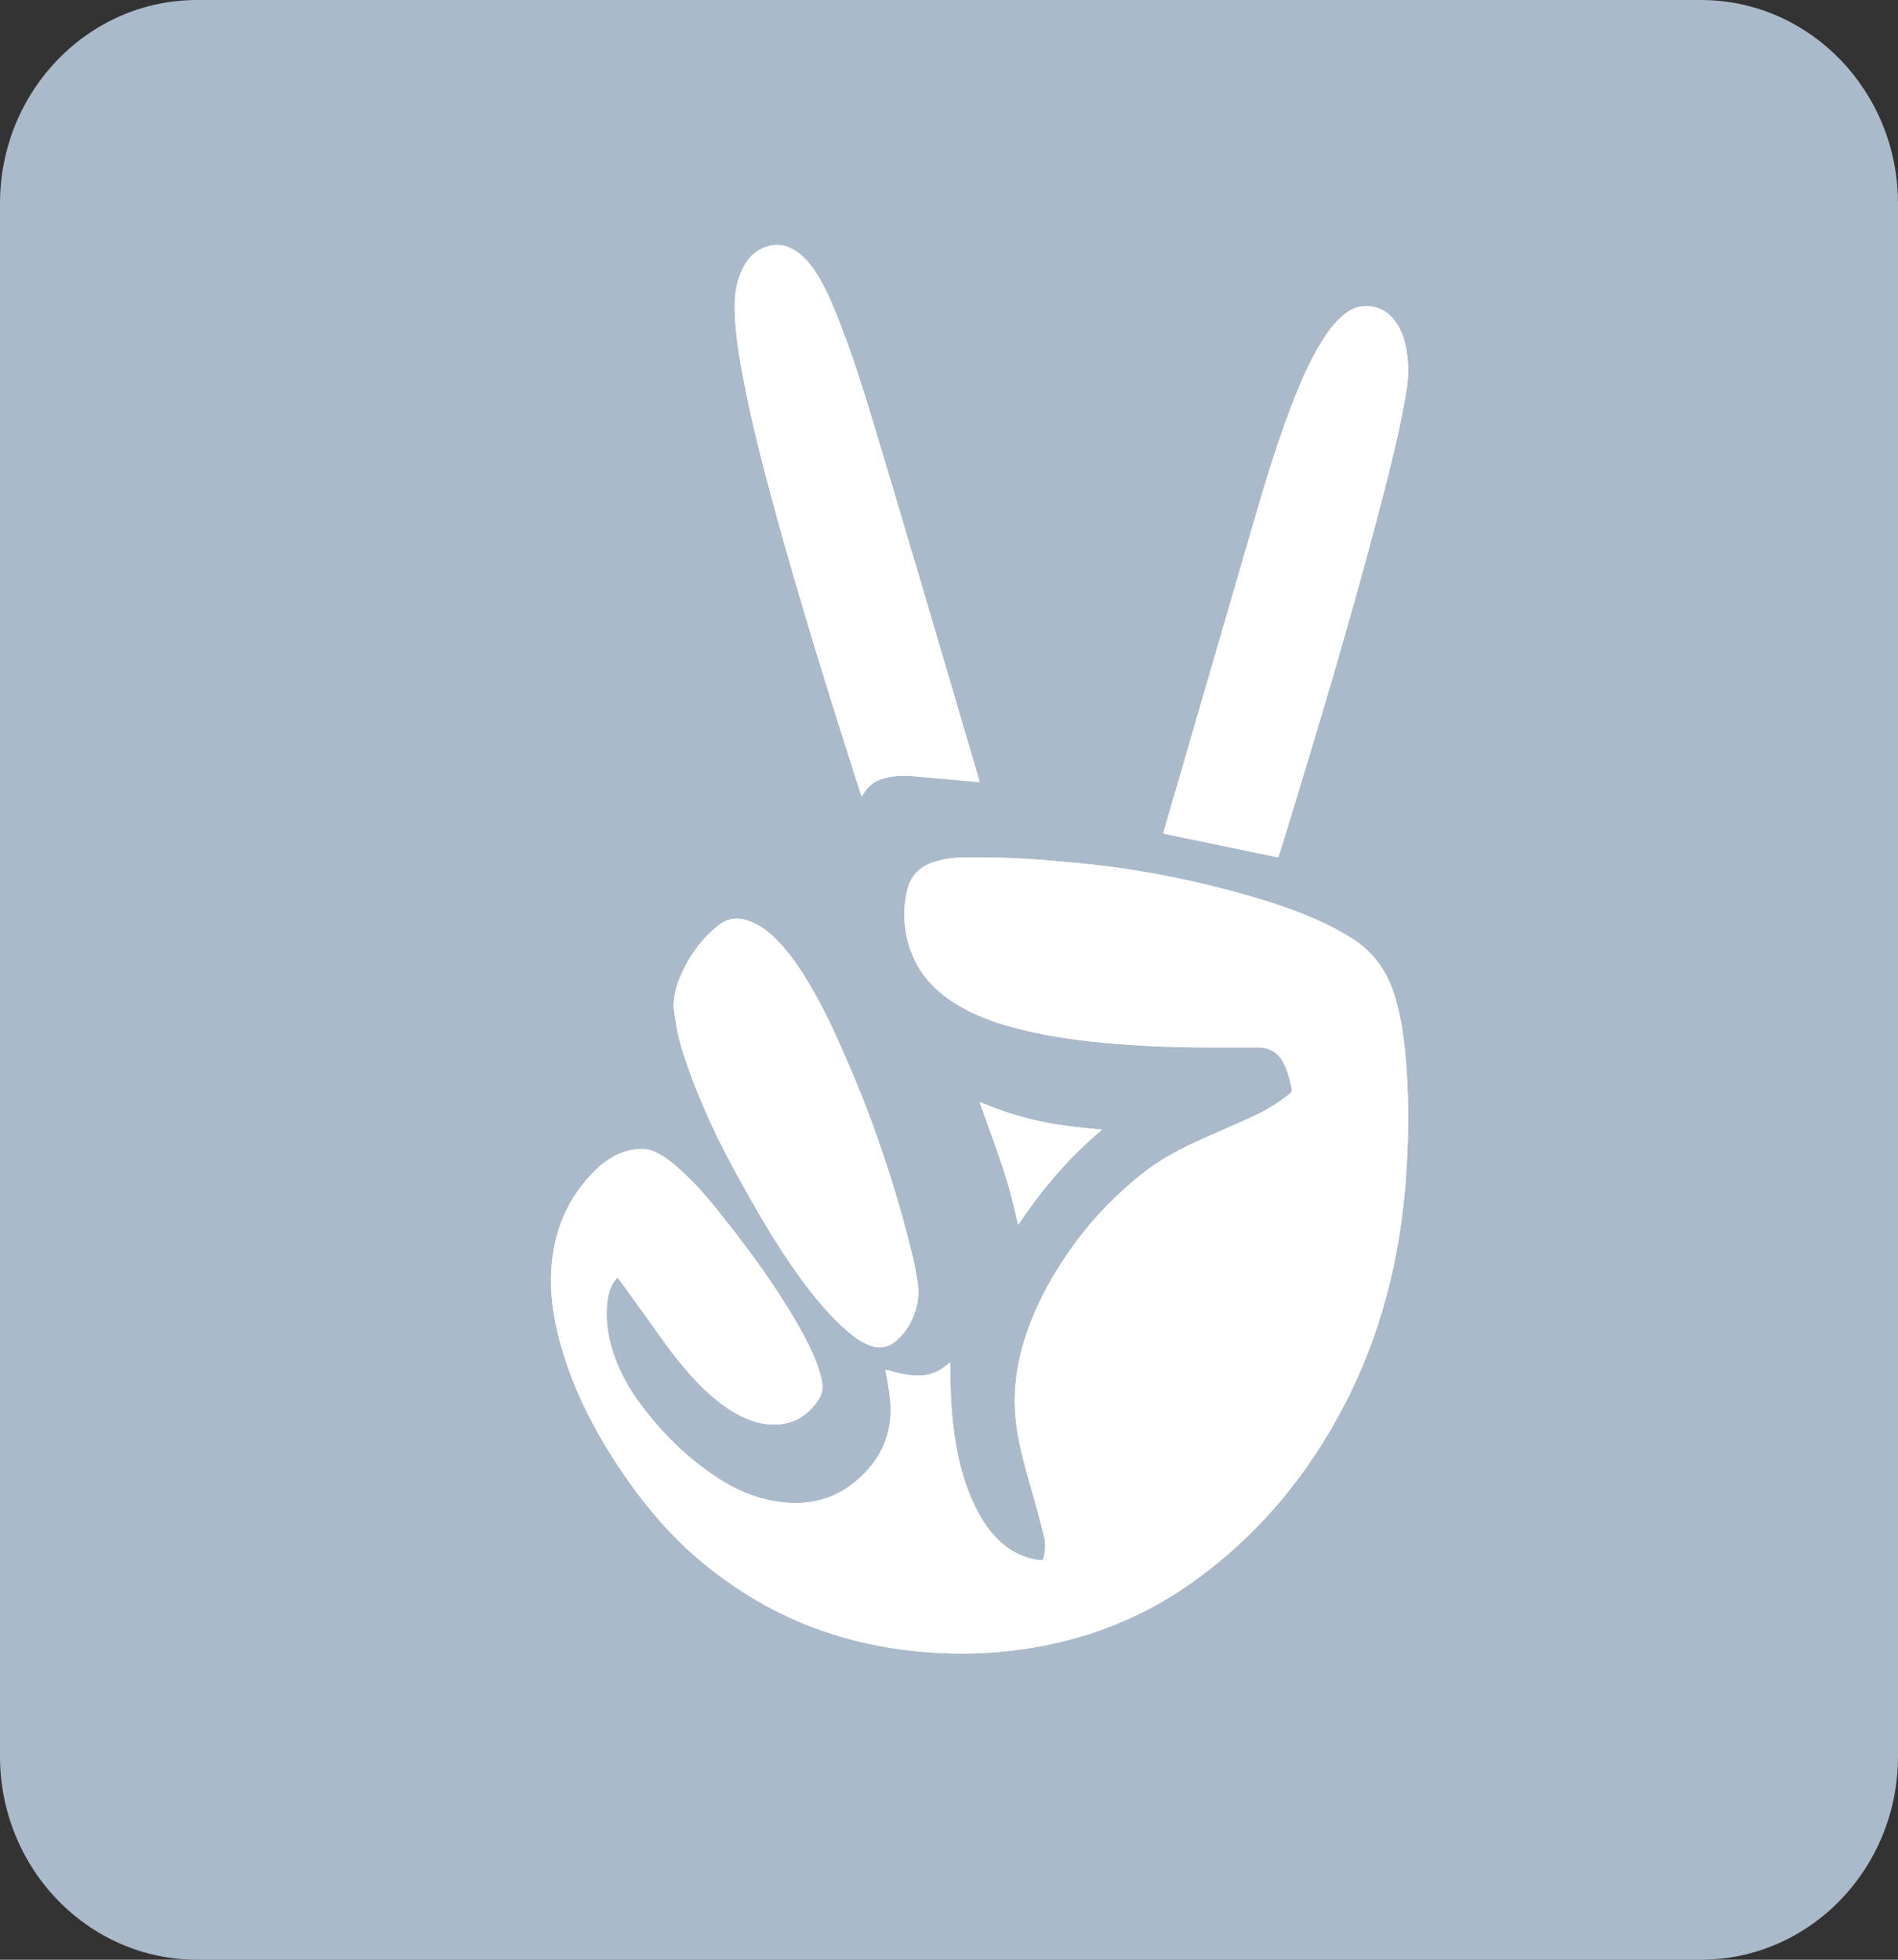 
<svg width="31px" height="32px" viewBox="0 0 31 32" version="1.1" xmlns="http://www.w3.org/2000/svg" xmlns:xlink="http://www.w3.org/1999/xlink">
    <rect x="0" y="0" width="31" height="32" fill="#333333" stroke="none"/>
    <!-- Generator: Sketch 48.2 (47327) - http://www.bohemiancoding.com/sketch -->
    <desc>Created with Sketch.</desc>
    <defs></defs>
    <g id="WEBSITE" stroke="none" stroke-width="1" fill="none" fill-rule="evenodd">
        <g id="Home-Copy-2" transform="translate(-1246, -9489)">
            <g id="Footer" transform="translate(163, 9132)">
                <g id="Page-1" transform="translate(694, 357)">
                    <path d="M392.219,0 C390.442,0 389,1.489 389,3.323 L389,28.677 C389,30.513 390.442,32 392.219,32 L416.781,32 C418.558,32 420,30.513 420,28.677 L420,3.323 C420,1.489 418.558,0 416.781,0 L392.219,0 Z" id="Fill-16" fill="#AABACA"></path>
                    <path d="M401.139,6.175 C401.272,6.869 401.444,7.548 401.628,8.225 C402.061,9.818 402.551,11.386 403.054,12.95 C403.058,12.966 403.065,12.981 403.073,13 C403.084,12.99 403.091,12.986 403.095,12.979 C403.184,12.814 403.318,12.732 403.478,12.7 C403.618,12.669 403.757,12.661 403.898,12.674 C404.201,12.7 404.503,12.727 404.807,12.754 C404.867,12.761 404.929,12.765 405,12.77 C404.989,12.727 404.982,12.7 404.974,12.671 C404.663,11.619 404.354,10.565 404.042,9.513 C403.757,8.551 403.473,7.59 403.181,6.63 C403.017,6.092 402.838,5.56 402.625,5.044 C402.538,4.831 402.442,4.622 402.316,4.434 C402.233,4.309 402.137,4.196 402.02,4.113 C401.863,4.002 401.696,3.971 401.519,4.028 C401.294,4.1 401.157,4.281 401.071,4.529 C401.008,4.709 400.997,4.9 401.001,5.092 C401.01,5.46 401.071,5.819 401.139,6.175" id="Fill-18" fill="#FFFFFF"></path>
                    <path d="M400.286,17.566 C400.475,18.073 400.695,18.552 400.944,19.012 C401.297,19.666 401.663,20.31 402.087,20.889 C402.313,21.197 402.552,21.485 402.824,21.723 C402.94,21.824 403.061,21.912 403.197,21.966 C403.344,22.023 403.486,22.012 403.62,21.909 C403.785,21.776 403.901,21.592 403.965,21.352 C404.004,21.213 404.01,21.068 403.985,20.925 C403.96,20.774 403.933,20.624 403.897,20.477 C403.628,19.384 403.278,18.335 402.843,17.337 C402.653,16.898 402.457,16.466 402.219,16.068 C402.054,15.789 401.873,15.527 401.655,15.315 C401.532,15.198 401.401,15.1 401.254,15.045 C401.074,14.974 400.896,14.981 400.731,15.112 C400.452,15.334 400.232,15.634 400.082,16.018 C400.033,16.145 400.008,16.283 400,16.429 C400.018,16.552 400.031,16.676 400.055,16.796 C400.107,17.065 400.195,17.317 400.286,17.566" id="Fill-20" fill="#FFFFFF"></path>
                    <path d="M409.902,13.928 C409.939,13.805 409.977,13.682 410.016,13.558 C410.529,11.885 411.032,10.207 411.481,8.507 C411.653,7.858 411.823,7.206 411.944,6.539 C411.98,6.349 412.009,6.157 411.998,5.959 C411.984,5.723 411.945,5.497 411.825,5.302 C411.678,5.064 411.475,4.976 411.231,5.005 C411.112,5.019 411.011,5.086 410.916,5.166 C410.795,5.274 410.695,5.405 410.606,5.548 C410.428,5.828 410.289,6.133 410.162,6.449 C409.906,7.09 409.7,7.753 409.506,8.425 L408.025,13.518 C408.017,13.548 408.01,13.576 408,13.612 C408.63,13.741 409.251,13.871 409.875,14 C409.885,13.972 409.893,13.951 409.902,13.928" id="Fill-22" fill="#FFFFFF"></path>
                    <path d="M405.63,20 C406.031,19.399 406.481,18.878 407,18.446 C406.887,18.435 406.775,18.425 406.664,18.413 C406.11,18.358 405.568,18.236 405.044,18.01 C405.029,18.004 405.015,18.003 405,18 C405.118,18.326 405.237,18.648 405.349,18.974 C405.461,19.301 405.55,19.639 405.63,20" id="Fill-24" fill="#FFFFFF"></path>
                    <path d="M411.944,17.12 C411.913,16.83 411.865,16.545 411.782,16.268 C411.659,15.862 411.433,15.546 411.089,15.327 C410.892,15.204 410.688,15.095 410.477,15.004 C410.02,14.806 409.549,14.663 409.072,14.537 C408.413,14.362 407.746,14.231 407.073,14.143 C406.755,14.104 406.434,14.075 406.113,14.049 C405.657,14.009 405.198,13.995 404.741,14.001 C404.565,14.005 404.395,14.025 404.228,14.083 C403.996,14.164 403.853,14.332 403.805,14.587 C403.73,14.971 403.775,15.341 403.946,15.691 C404.095,15.993 404.326,16.212 404.598,16.383 C404.883,16.563 405.194,16.679 405.514,16.767 C406.013,16.906 406.521,16.98 407.033,17.027 C407.608,17.082 408.183,17.104 408.76,17.103 L409.552,17.103 C409.734,17.103 409.878,17.186 409.964,17.358 C410.011,17.45 410.048,17.551 410.07,17.654 C410.109,17.844 410.142,17.8 409.972,17.931 C409.803,18.061 409.615,18.16 409.424,18.249 C409.124,18.386 408.819,18.513 408.52,18.652 C408.228,18.787 407.942,18.941 407.683,19.143 C407.252,19.481 406.867,19.873 406.537,20.327 C406.19,20.805 405.906,21.321 405.725,21.901 C405.579,22.378 405.534,22.861 405.613,23.36 C405.66,23.654 405.737,23.942 405.82,24.23 C405.903,24.512 405.979,24.797 406.051,25.084 C406.084,25.211 406.078,25.345 406.032,25.474 C406.021,25.474 406.009,25.477 405.998,25.477 C405.981,25.476 405.966,25.476 405.95,25.473 C405.729,25.436 405.534,25.348 405.36,25.195 C405.183,25.04 405.051,24.846 404.944,24.632 C404.721,24.191 404.618,23.713 404.562,23.22 C404.53,22.925 404.521,22.628 404.523,22.332 C404.523,22.307 404.518,22.283 404.517,22.249 C404.492,22.269 404.476,22.28 404.459,22.293 C404.315,22.414 404.152,22.467 403.97,22.463 C403.821,22.456 403.675,22.425 403.533,22.384 C403.51,22.376 403.487,22.375 403.463,22.37 C403.488,22.519 403.515,22.659 403.533,22.801 C403.587,23.24 403.485,23.629 403.207,23.96 C402.791,24.449 402.272,24.613 401.67,24.515 C401.336,24.462 401.028,24.331 400.743,24.147 C400.218,23.809 399.778,23.371 399.407,22.853 C399.261,22.648 399.141,22.428 399.051,22.19 C398.936,21.879 398.879,21.558 398.924,21.224 C398.944,21.088 398.985,20.962 399.086,20.86 C399.107,20.888 399.126,20.912 399.145,20.937 C399.358,21.232 399.573,21.528 399.784,21.824 C399.976,22.096 400.179,22.357 400.41,22.595 C400.591,22.779 400.787,22.946 401.008,23.073 C401.228,23.198 401.459,23.277 401.711,23.259 C401.977,23.242 402.186,23.11 402.348,22.888 C402.423,22.784 402.454,22.663 402.42,22.532 C402.395,22.428 402.366,22.327 402.329,22.23 C402.233,21.992 402.113,21.767 401.985,21.548 C401.627,20.94 401.211,20.378 400.777,19.832 C400.571,19.569 400.352,19.317 400.104,19.094 C399.987,18.988 399.863,18.891 399.723,18.82 C399.607,18.762 399.488,18.749 399.361,18.77 C399.116,18.806 398.91,18.925 398.73,19.103 C398.273,19.549 398.034,20.106 398.003,20.766 C397.981,21.236 398.07,21.688 398.209,22.132 C398.402,22.74 398.683,23.3 399.023,23.827 C399.425,24.452 399.884,25.024 400.446,25.491 C401.454,26.337 402.601,26.811 403.871,26.952 C404.564,27.031 405.258,27.014 405.948,26.891 C406.847,26.73 407.685,26.393 408.447,25.857 C409.571,25.065 410.432,24.018 411.055,22.748 C411.623,21.587 411.903,20.342 411.976,19.039 C412.013,18.398 412.01,17.759 411.944,17.12" id="Fill-26" fill="#FFFFFF"></path>
                    <path d="M405,12.77 C404.988,12.727 404.981,12.698 404.973,12.671 C404.663,11.617 404.353,10.565 404.042,9.513 C403.757,8.551 403.473,7.589 403.181,6.63 C403.017,6.092 402.838,5.561 402.626,5.043 C402.538,4.831 402.442,4.623 402.316,4.435 C402.233,4.308 402.137,4.195 402.019,4.112 C401.863,4.003 401.696,3.97 401.52,4.028 C401.294,4.101 401.156,4.282 401.071,4.528 C401.008,4.708 400.996,4.9 401.001,5.093 C401.011,5.459 401.071,5.819 401.139,6.176 C401.271,6.868 401.443,7.549 401.628,8.225 C402.062,9.817 402.552,11.386 403.054,12.949 C403.058,12.965 403.065,12.981 403.073,13 C403.084,12.99 403.09,12.986 403.094,12.979 C403.184,12.812 403.318,12.732 403.478,12.698 C403.616,12.669 403.757,12.661 403.897,12.672 C404.201,12.698 404.503,12.727 404.806,12.753 C404.866,12.759 404.927,12.764 405,12.77" id="Fill-28" fill="#FFFFFF"></path>
                    <path d="M400.731,15.112 C400.452,15.334 400.232,15.634 400.082,16.016 C400.033,16.145 400.008,16.283 400,16.43 C400.018,16.552 400.031,16.676 400.055,16.796 C400.107,17.065 400.195,17.317 400.286,17.566 C400.475,18.073 400.696,18.552 400.944,19.012 C401.298,19.666 401.663,20.31 402.087,20.889 C402.313,21.198 402.553,21.485 402.825,21.723 C402.94,21.823 403.061,21.912 403.197,21.966 C403.344,22.023 403.486,22.012 403.62,21.907 C403.785,21.776 403.901,21.592 403.967,21.353 C404.004,21.213 404.01,21.068 403.985,20.925 C403.96,20.774 403.933,20.624 403.897,20.477 C403.628,19.382 403.278,18.335 402.843,17.337 C402.653,16.898 402.457,16.466 402.22,16.068 C402.054,15.789 401.873,15.527 401.655,15.315 C401.532,15.198 401.401,15.1 401.254,15.045 C401.074,14.974 400.896,14.981 400.731,15.112" id="Fill-30" fill="#FFFFFF"></path>
                    <path d="M405,18 C405.118,18.327 405.236,18.648 405.348,18.974 C405.461,19.302 405.548,19.639 405.63,20 C406.031,19.399 406.481,18.88 407,18.447 C406.887,18.435 406.775,18.425 406.663,18.413 C406.109,18.358 405.568,18.236 405.043,18.01 C405.028,18.004 405.015,18.003 405,18" id="Fill-32" fill="#FFFFFF"></path>
                    <path d="M398.209,22.132 C398.402,22.741 398.683,23.3 399.023,23.827 C399.425,24.453 399.884,25.023 400.446,25.492 C401.454,26.338 402.601,26.811 403.871,26.953 C404.564,27.03 405.258,27.014 405.948,26.89 C406.847,26.731 407.685,26.393 408.447,25.856 C409.571,25.064 410.432,24.017 411.054,22.749 C411.623,21.587 411.903,20.342 411.976,19.038 C412.013,18.399 412.01,17.76 411.944,17.12 C411.913,16.832 411.865,16.545 411.782,16.268 C411.659,15.864 411.433,15.546 411.089,15.328 C410.892,15.206 410.688,15.095 410.477,15.006 C410.02,14.807 409.549,14.664 409.072,14.538 C408.413,14.362 407.746,14.231 407.073,14.145 C406.755,14.104 406.434,14.077 406.113,14.049 C405.657,14.011 405.198,13.995 404.739,14.001 C404.565,14.004 404.395,14.027 404.228,14.085 C403.996,14.163 403.853,14.333 403.805,14.587 C403.73,14.971 403.775,15.342 403.946,15.69 C404.095,15.994 404.326,16.211 404.598,16.385 C404.883,16.564 405.194,16.679 405.514,16.769 C406.013,16.907 406.521,16.981 407.033,17.028 C407.608,17.082 408.183,17.105 408.76,17.104 L409.552,17.104 C409.734,17.104 409.878,17.186 409.964,17.359 C410.011,17.45 410.048,17.553 410.07,17.653 C410.109,17.844 410.142,17.8 409.972,17.93 C409.803,18.061 409.615,18.162 409.424,18.248 C409.124,18.385 408.819,18.513 408.52,18.651 C408.228,18.787 407.942,18.942 407.683,19.144 C407.252,19.481 406.867,19.873 406.537,20.328 C406.19,20.805 405.904,21.321 405.725,21.902 C405.579,22.377 405.534,22.862 405.613,23.359 C405.66,23.655 405.737,23.942 405.82,24.23 C405.903,24.513 405.979,24.797 406.051,25.083 C406.084,25.211 406.078,25.344 406.032,25.473 C406.021,25.473 406.009,25.477 405.998,25.477 C405.981,25.475 405.965,25.475 405.95,25.472 C405.729,25.437 405.534,25.347 405.36,25.195 C405.183,25.04 405.051,24.847 404.944,24.633 C404.721,24.192 404.617,23.714 404.562,23.219 C404.53,22.925 404.521,22.627 404.523,22.331 C404.523,22.306 404.518,22.284 404.517,22.248 C404.492,22.269 404.476,22.281 404.459,22.294 C404.315,22.415 404.152,22.468 403.97,22.462 C403.819,22.456 403.675,22.426 403.533,22.383 C403.51,22.376 403.487,22.374 403.463,22.369 C403.488,22.519 403.515,22.659 403.533,22.802 C403.587,23.24 403.485,23.629 403.206,23.959 C402.791,24.45 402.272,24.612 401.67,24.516 C401.336,24.461 401.028,24.331 400.743,24.146 C400.218,23.808 399.778,23.37 399.407,22.853 C399.261,22.648 399.141,22.427 399.051,22.19 C398.936,21.88 398.879,21.559 398.924,21.225 C398.944,21.088 398.985,20.964 399.086,20.86 C399.107,20.888 399.126,20.913 399.145,20.937 C399.358,21.233 399.573,21.527 399.784,21.825 C399.976,22.097 400.179,22.358 400.41,22.594 C400.591,22.779 400.787,22.947 401.008,23.074 C401.228,23.199 401.459,23.278 401.711,23.26 C401.977,23.241 402.186,23.109 402.348,22.887 C402.423,22.783 402.454,22.662 402.42,22.531 C402.395,22.427 402.366,22.327 402.329,22.229 C402.233,21.991 402.113,21.768 401.985,21.549 C401.627,20.94 401.211,20.38 400.777,19.832 C400.569,19.569 400.352,19.317 400.104,19.094 C399.987,18.988 399.863,18.89 399.723,18.82 C399.607,18.761 399.488,18.75 399.361,18.769 C399.116,18.807 398.91,18.927 398.73,19.103 C398.273,19.548 398.034,20.107 398.003,20.767 C397.981,21.237 398.07,21.689 398.209,22.132" id="Fill-34" fill="#FFFFFF"></path>
                    <path d="M411.997,5.959 C411.983,5.723 411.946,5.499 411.826,5.304 C411.679,5.064 411.475,4.976 411.231,5.005 C411.111,5.02 411.01,5.086 410.917,5.168 C410.795,5.274 410.696,5.405 410.605,5.548 C410.427,5.828 410.289,6.133 410.163,6.449 C409.905,7.09 409.701,7.755 409.505,8.425 L408.023,13.518 C408.015,13.548 408.008,13.576 408,13.612 C408.63,13.741 409.252,13.871 409.876,14 C409.886,13.974 409.894,13.951 409.901,13.928 C409.939,13.805 409.977,13.682 410.017,13.559 C410.529,11.885 411.032,10.208 411.48,8.509 C411.653,7.858 411.822,7.208 411.945,6.539 C411.979,6.349 412.01,6.157 411.997,5.959" id="Fill-36" fill="#FFFFFF"></path>
                </g>
            </g>
        </g>
    </g>
</svg>
